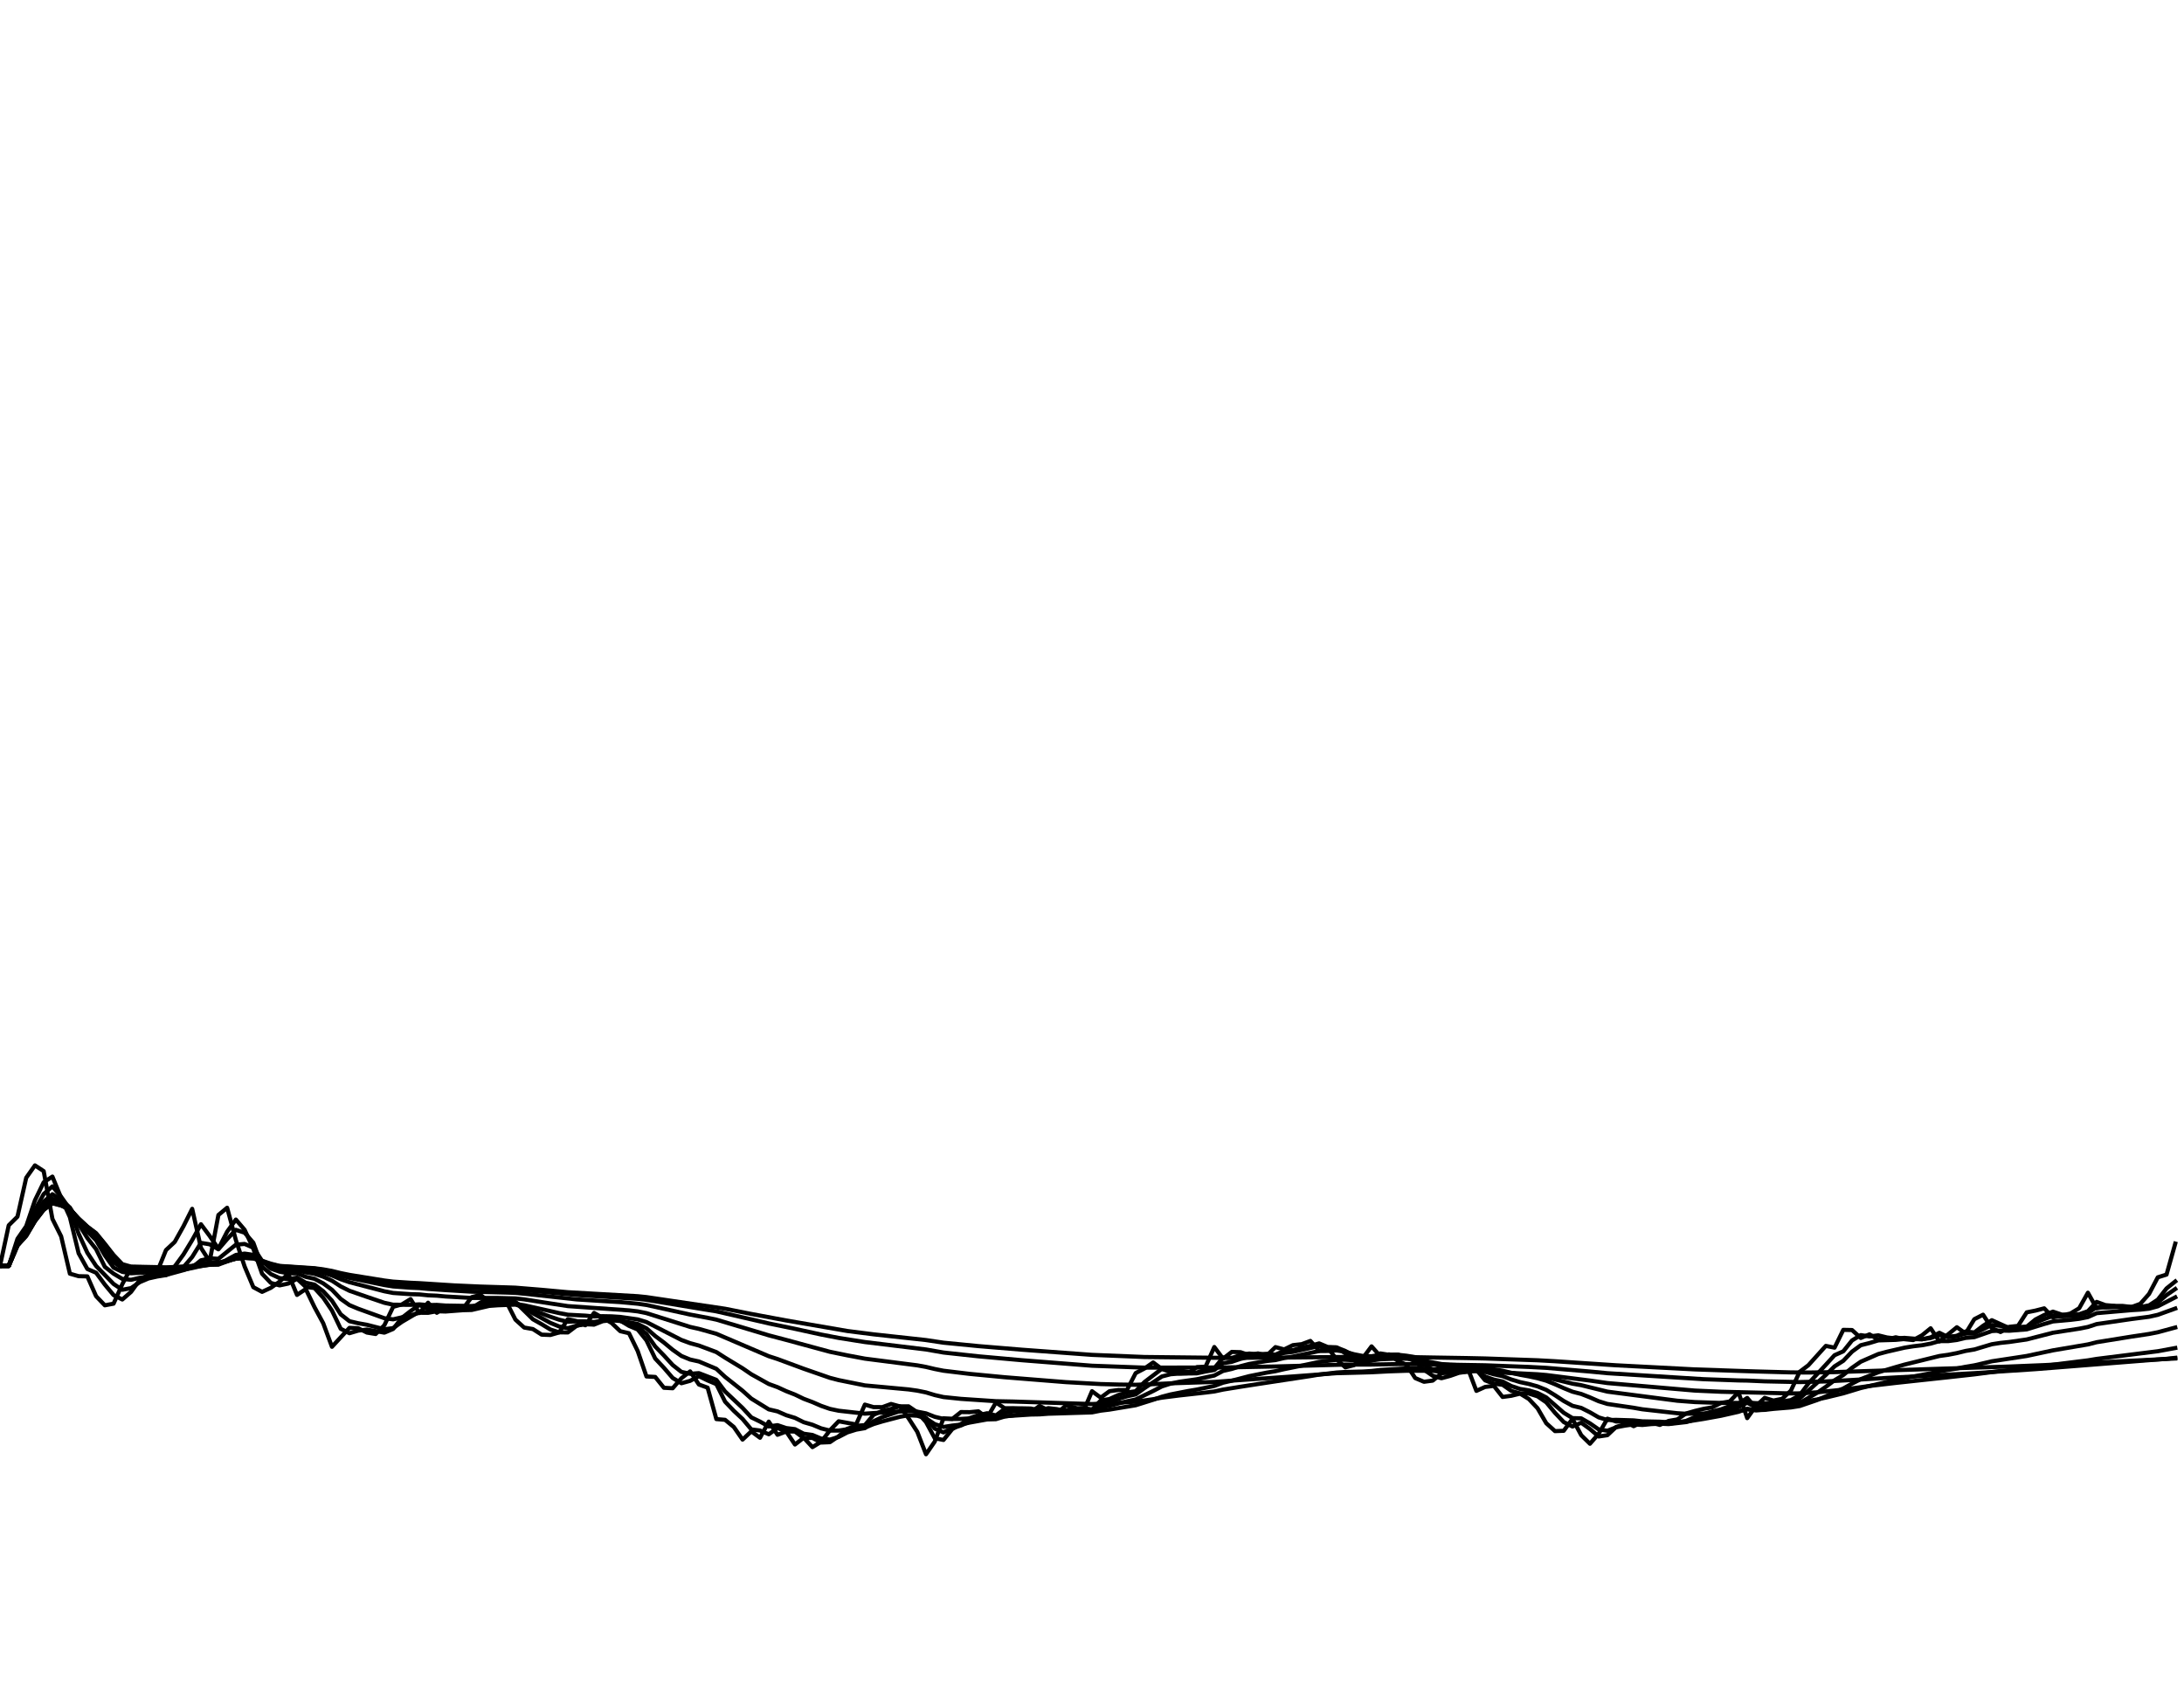 <?xml version="1.0" encoding="utf-8" standalone="no"?>
<!DOCTYPE svg PUBLIC "-//W3C//DTD SVG 1.1//EN"
  "http://www.w3.org/Graphics/SVG/1.1/DTD/svg11.dtd">
<svg xmlns:xlink="http://www.w3.org/1999/xlink" width="792pt" height="612pt" viewBox="0 0 792 612" xmlns="http://www.w3.org/2000/svg" version="1.1">
 <defs>
  <style type="text/css">*{stroke-linejoin: round; stroke-linecap: butt}</style>
 </defs>
 <g id="figure_1">
  <g id="patch_1">
   <path d="M 0 612 
L 792 612 
L 792 0 
L 0 0 
z
" style="fill: #ffffff"/>
  </g>
  <g id="axes_1">
   <g id="line2d_1">
    <path d="M 0 459 
L 3.168 444.291 
L 6.336 441.159 
L 9.504 427.057 
L 12.672 422.565 
L 15.84 424.636 
L 19.008 441.969 
L 22.176 448.3 
L 25.344 461.829 
L 28.512 462.735 
L 31.68 462.808 
L 34.848 469.994 
L 38.016 473.298 
L 41.184 472.698 
L 44.352 465.63 
L 47.52 459.709 
L 50.688 460.308 
L 53.856 461.134 
L 57.024 461.091 
L 60.192 453.277 
L 63.36 450.317 
L 66.528 444.641 
L 69.696 438.313 
L 72.864 452.444 
L 76.032 457.399 
L 79.2 440.546 
L 82.368 437.919 
L 85.536 449.638 
L 88.704 459.205 
L 91.872 466.726 
L 95.04 468.422 
L 98.208 466.953 
L 101.376 464.724 
L 104.544 461.902 
L 107.712 469.526 
L 110.88 467.406 
L 114.048 473.956 
L 117.216 479.811 
L 120.384 488.341 
L 126.72 481.477 
L 129.888 481.602 
L 133.056 483.181 
L 136.224 483.7 
L 139.392 480.505 
L 142.56 473.853 
L 145.728 472.976 
L 148.896 471.046 
L 152.064 476.112 
L 155.232 472.355 
L 158.4 476.01 
L 161.568 473.81 
L 164.736 473.883 
L 167.904 474.46 
L 171.072 470.337 
L 174.24 469.526 
L 177.408 472.019 
L 180.576 472.56 
L 183.744 472.253 
L 186.912 478.488 
L 190.08 481.36 
L 193.248 481.909 
L 196.416 483.933 
L 199.584 484.058 
L 202.752 483.144 
L 205.92 478.327 
L 209.088 479.007 
L 212.256 480.534 
L 215.424 476.054 
L 221.76 479.679 
L 224.928 482.676 
L 228.096 483.415 
L 231.264 489.898 
L 234.432 499.094 
L 237.6 499.269 
L 240.768 503.202 
L 243.936 503.37 
L 247.104 499.737 
L 250.272 497.259 
L 253.44 502.01 
L 256.608 503.158 
L 259.776 514.554 
L 262.944 514.817 
L 266.112 517.419 
L 269.28 521.988 
L 272.448 519.02 
L 275.616 521.323 
L 278.784 515.475 
L 281.952 520.248 
L 285.12 519.064 
L 288.288 523.772 
L 291.456 521.308 
L 294.624 524.722 
L 297.792 522.777 
L 300.96 518.633 
L 304.128 515.343 
L 310.464 516.498 
L 313.632 509.298 
L 316.8 510.212 
L 319.968 510.219 
L 323.136 509.064 
L 326.304 509.934 
L 329.472 514.247 
L 332.64 519.166 
L 335.808 527.309 
L 338.976 522.704 
L 342.144 514.254 
L 345.312 514.517 
L 348.48 512.003 
L 351.648 512.039 
L 354.816 511.74 
L 357.984 514.072 
L 361.152 508.545 
L 364.32 510.599 
L 367.488 510.614 
L 370.656 510.797 
L 373.824 512.061 
L 376.992 509.781 
L 380.16 511.345 
L 383.328 512.361 
L 386.496 509.686 
L 389.664 510.344 
L 392.832 511.864 
L 396 504.437 
L 399.168 506.776 
L 402.336 504.437 
L 405.504 504.006 
L 408.672 504.021 
L 411.84 497.873 
L 415.008 496.228 
L 418.176 494.014 
L 421.344 496.389 
L 424.512 497.5 
L 427.68 498.027 
L 430.848 497.902 
L 434.016 495.709 
L 437.184 495.549 
L 440.352 488.414 
L 443.52 492.647 
L 446.688 490.191 
L 449.856 490.293 
L 453.024 491.36 
L 456.192 490.739 
L 459.36 491.499 
L 462.528 488.451 
L 465.696 489.284 
L 468.864 487.742 
L 472.032 487.391 
L 475.2 486.214 
L 478.368 489.781 
L 481.536 488.692 
L 484.704 492.91 
L 487.872 495.79 
L 491.04 494.993 
L 494.208 492.413 
L 497.376 488.188 
L 500.544 491.733 
L 503.712 491.082 
L 506.88 493.429 
L 510.048 494.862 
L 513.216 499.679 
L 516.384 501.024 
L 519.552 500.607 
L 522.72 498.005 
L 525.888 496.66 
L 529.056 496.857 
L 532.224 495.98 
L 535.392 504.32 
L 538.56 502.895 
L 541.728 502.515 
L 544.896 506.528 
L 548.064 506.097 
L 551.232 505.322 
L 554.4 507.259 
L 557.568 510.607 
L 560.736 516.052 
L 563.904 518.918 
L 567.072 518.794 
L 570.24 514.459 
L 573.408 520.387 
L 576.576 523.494 
L 579.744 519.861 
L 582.912 514.408 
L 586.08 515.431 
L 589.248 515.365 
L 592.416 517.127 
L 595.584 515.585 
L 598.752 515.826 
L 601.92 516.666 
L 605.088 515.219 
L 608.256 514.671 
L 611.424 512.522 
L 614.592 511.608 
L 617.76 510.841 
L 620.928 510.3 
L 624.096 508.699 
L 627.264 508.165 
L 630.432 504.803 
L 633.6 514.203 
L 636.768 509.839 
L 639.936 506.857 
L 643.104 507.829 
L 646.272 507.193 
L 649.44 504.247 
L 652.608 497.42 
L 655.776 495.037 
L 662.112 488.012 
L 665.28 488.656 
L 668.448 482.194 
L 671.616 482.26 
L 674.784 485.14 
L 677.952 483.824 
L 681.12 485.768 
L 684.288 485.702 
L 687.456 484.891 
L 690.624 485.585 
L 693.792 485.907 
L 696.96 484.189 
L 700.128 481.624 
L 703.296 486.397 
L 709.632 481.244 
L 712.8 483.51 
L 715.968 478.327 
L 719.136 476.697 
L 722.304 481.572 
L 725.472 482.983 
L 728.64 481.097 
L 731.808 480.761 
L 734.976 475.842 
L 738.144 475.213 
L 741.312 474.394 
L 744.48 477.706 
L 750.816 476.273 
L 753.984 474.365 
L 757.152 468.729 
L 760.32 474.394 
L 763.488 473.802 
L 766.656 473.554 
L 769.824 474.299 
L 772.992 473.912 
L 776.16 472.757 
L 779.328 469.175 
L 782.496 463.145 
L 785.664 462.158 
L 788.832 450.909 
L 788.832 450.909 
" clip-path="url(#p0ce42c0f6e)" style="fill: none; stroke: #000000; stroke-width: 1.5; stroke-linecap: square"/>
   </g>
   <g id="line2d_2">
    <path d="M 0 459 
L 3.168 459 
L 6.336 449.192 
L 9.504 444.6 
L 12.672 435.235 
L 15.84 428.69 
L 19.008 426.63 
L 22.176 434.353 
L 25.344 441.35 
L 28.512 454.431 
L 31.68 460.123 
L 34.848 461.485 
L 38.016 465.782 
L 41.184 469.592 
L 44.352 471.194 
L 47.52 468.436 
L 50.688 464.081 
L 53.856 462.192 
L 57.024 461.66 
L 60.192 461.372 
L 63.36 459.207 
L 66.528 454.867 
L 69.696 449.644 
L 72.864 443.897 
L 76.032 448.152 
L 79.2 452.764 
L 82.368 446.604 
L 85.536 442.206 
L 88.704 445.914 
L 91.872 452.781 
L 95.04 461.851 
L 98.208 465.169 
L 101.376 466.081 
L 104.544 465.414 
L 107.712 463.676 
L 110.88 466.635 
L 114.048 467.043 
L 117.216 470.528 
L 120.384 475.195 
L 123.552 481.807 
L 126.72 483.417 
L 129.888 482.48 
L 133.056 482.08 
L 139.392 483.21 
L 142.56 481.871 
L 145.728 477.85 
L 148.896 475.383 
L 152.064 473.188 
L 155.232 474.639 
L 158.4 473.479 
L 161.568 474.73 
L 164.736 474.251 
L 167.904 474.054 
L 171.072 474.258 
L 174.24 472.293 
L 177.408 470.906 
L 183.744 472.007 
L 186.912 472.123 
L 193.248 478.352 
L 196.416 480.145 
L 199.584 482.066 
L 202.752 483.09 
L 205.92 483.139 
L 209.088 480.744 
L 212.256 479.889 
L 215.424 480.216 
L 218.592 478.124 
L 221.76 477.969 
L 224.928 478.816 
L 228.096 480.743 
L 231.264 482.079 
L 234.432 486.012 
L 237.6 492.592 
L 240.768 495.967 
L 243.936 499.638 
L 247.104 501.554 
L 250.272 500.685 
L 253.44 499.001 
L 256.608 500.542 
L 259.776 501.876 
L 262.944 508.245 
L 266.112 511.562 
L 269.28 514.518 
L 272.448 518.29 
L 275.616 518.693 
L 278.784 520.055 
L 281.952 517.791 
L 285.12 519.053 
L 288.288 519.068 
L 291.456 521.437 
L 294.624 521.38 
L 297.792 523.056 
L 300.96 522.924 
L 304.128 520.773 
L 307.296 518.058 
L 310.464 516.996 
L 313.632 516.742 
L 316.8 512.992 
L 319.968 511.58 
L 323.136 510.871 
L 326.304 509.941 
L 329.472 509.921 
L 332.64 512.082 
L 335.808 515.63 
L 338.976 521.491 
L 342.144 522.124 
L 345.312 518.197 
L 348.48 516.366 
L 351.648 514.19 
L 354.816 513.119 
L 357.984 512.424 
L 361.152 513.238 
L 364.32 510.855 
L 370.656 510.652 
L 373.824 510.717 
L 376.992 511.389 
L 380.16 510.581 
L 383.328 510.962 
L 386.496 511.658 
L 389.664 510.674 
L 392.832 510.508 
L 396 511.189 
L 399.168 507.8 
L 402.336 507.278 
L 405.504 505.847 
L 408.672 504.912 
L 411.84 504.45 
L 415.008 501.138 
L 421.344 496.3 
L 424.512 496.329 
L 430.848 497.449 
L 434.016 497.664 
L 437.184 496.67 
L 440.352 496.105 
L 443.52 492.244 
L 446.688 492.443 
L 449.856 491.305 
L 453.024 490.785 
L 456.192 491.059 
L 459.36 490.885 
L 462.528 491.184 
L 465.696 489.803 
L 468.864 489.546 
L 472.032 488.634 
L 475.2 488.007 
L 478.368 487.103 
L 481.536 488.439 
L 484.704 488.561 
L 487.872 490.738 
L 491.04 493.279 
L 494.208 494.147 
L 497.376 493.289 
L 500.544 490.74 
L 503.712 491.247 
L 506.88 491.167 
L 510.048 492.307 
L 513.216 493.588 
L 516.384 496.641 
L 519.552 498.844 
L 522.72 499.742 
L 525.888 498.892 
L 529.056 497.786 
L 532.224 497.333 
L 535.392 496.661 
L 538.56 500.509 
L 541.728 501.708 
L 544.896 502.115 
L 548.064 504.333 
L 551.232 505.231 
L 554.4 505.293 
L 557.568 506.296 
L 560.736 508.48 
L 563.904 512.289 
L 567.072 515.635 
L 570.24 517.246 
L 573.408 515.868 
L 576.576 518.156 
L 579.744 520.86 
L 582.912 520.385 
L 586.08 517.404 
L 589.248 516.416 
L 592.416 515.884 
L 595.584 516.502 
L 598.752 516.046 
L 601.92 515.927 
L 605.088 516.283 
L 611.424 515.207 
L 614.592 513.859 
L 617.76 512.726 
L 620.928 511.771 
L 624.096 511.025 
L 627.264 509.848 
L 630.432 508.99 
L 633.6 506.876 
L 636.768 510.539 
L 639.936 510.184 
L 643.104 508.511 
L 646.272 508.164 
L 649.44 507.672 
L 652.608 505.951 
L 655.776 501.664 
L 662.112 494.849 
L 665.28 491.388 
L 668.448 489.986 
L 671.616 486.04 
L 674.784 484.101 
L 677.952 484.583 
L 681.12 484.177 
L 684.288 484.954 
L 687.456 485.317 
L 690.624 485.098 
L 696.96 485.629 
L 700.128 484.913 
L 703.296 483.261 
L 706.464 484.834 
L 709.632 484.336 
L 712.8 482.781 
L 715.968 483.143 
L 719.136 480.721 
L 722.304 478.691 
L 728.64 481.557 
L 734.976 481.033 
L 738.144 478.427 
L 741.312 476.804 
L 744.48 475.591 
L 747.648 476.65 
L 750.816 476.811 
L 753.984 476.529 
L 757.152 475.434 
L 760.32 472.058 
L 763.488 473.223 
L 766.656 473.51 
L 769.824 473.53 
L 772.992 473.908 
L 776.16 473.904 
L 779.328 473.324 
L 782.496 471.239 
L 785.664 467.181 
L 788.832 464.645 
L 788.832 464.645 
" clip-path="url(#p0ce42c0f6e)" style="fill: none; stroke: #000000; stroke-width: 1.5; stroke-linecap: square"/>
   </g>
   <g id="line2d_3">
    <path d="M 0 459 
L 3.168 459 
L 6.336 450.381 
L 9.504 446.201 
L 12.672 438.716 
L 15.84 432.962 
L 19.008 430.173 
L 22.176 433.959 
L 25.344 438.436 
L 28.512 447.331 
L 31.68 454.245 
L 34.848 459.03 
L 41.184 465.552 
L 44.352 467.662 
L 47.52 467.063 
L 50.688 464.901 
L 53.856 463.557 
L 57.024 462.856 
L 60.192 462.348 
L 63.36 460.819 
L 66.528 459.449 
L 69.696 455.768 
L 72.864 450.648 
L 76.032 451.179 
L 79.2 452.989 
L 82.368 449.309 
L 85.536 445.933 
L 88.704 446.97 
L 91.872 450.623 
L 95.04 459.282 
L 98.208 461.962 
L 101.376 463.432 
L 104.544 463.815 
L 107.712 463.256 
L 110.88 465.102 
L 114.048 465.789 
L 117.216 468.201 
L 120.384 471.631 
L 123.552 476.567 
L 126.72 479.057 
L 129.888 479.792 
L 133.056 480.355 
L 139.392 481.977 
L 142.56 481.571 
L 145.728 479.318 
L 152.064 475.59 
L 155.232 475.756 
L 158.4 474.772 
L 161.568 475.142 
L 164.736 474.759 
L 167.904 474.502 
L 171.072 474.484 
L 174.24 473.249 
L 177.408 472.141 
L 180.576 472.094 
L 183.744 472.22 
L 186.912 472.217 
L 190.08 474.048 
L 193.248 476.191 
L 199.584 479.662 
L 202.752 480.964 
L 205.92 481.611 
L 209.088 480.656 
L 212.256 480.176 
L 215.424 480.289 
L 218.592 479.051 
L 221.76 478.697 
L 224.928 478.996 
L 231.264 481.076 
L 234.432 483.68 
L 237.6 488.225 
L 240.768 491.484 
L 243.936 494.941 
L 247.104 497.435 
L 250.272 498.127 
L 253.44 497.888 
L 259.776 500.329 
L 262.944 504.536 
L 269.28 510.514 
L 272.448 513.926 
L 275.616 515.463 
L 278.784 517.224 
L 281.952 516.748 
L 285.12 517.808 
L 288.288 518.199 
L 291.456 519.859 
L 294.624 520.304 
L 297.792 521.623 
L 300.96 521.987 
L 304.128 521.029 
L 307.296 519.379 
L 310.464 518.39 
L 313.632 517.838 
L 316.8 515.33 
L 319.968 513.823 
L 326.304 511.662 
L 329.472 511.143 
L 332.64 512.051 
L 335.808 514.133 
L 338.976 518.002 
L 342.144 519.378 
L 345.312 517.869 
L 348.48 516.876 
L 351.648 515.436 
L 354.816 514.434 
L 357.984 513.641 
L 361.152 513.765 
L 364.32 512.227 
L 367.488 511.752 
L 370.656 511.419 
L 373.824 511.237 
L 376.992 511.482 
L 380.16 510.984 
L 383.328 511.086 
L 386.496 511.452 
L 389.664 510.914 
L 392.832 510.733 
L 396 511.061 
L 399.168 509.11 
L 402.336 508.42 
L 405.504 507.245 
L 408.672 506.287 
L 411.84 505.612 
L 415.008 503.333 
L 421.344 499.101 
L 424.512 498.29 
L 427.68 498.042 
L 434.016 497.973 
L 437.184 497.291 
L 440.352 496.764 
L 443.52 494.294 
L 446.688 493.789 
L 449.856 492.719 
L 453.024 491.989 
L 456.192 491.79 
L 459.36 491.467 
L 462.528 491.462 
L 465.696 490.569 
L 468.864 490.185 
L 478.368 488.062 
L 481.536 488.556 
L 484.704 488.585 
L 487.872 489.849 
L 491.04 491.589 
L 494.208 492.594 
L 497.376 492.54 
L 500.544 491.263 
L 503.712 491.402 
L 506.88 491.308 
L 510.048 491.933 
L 513.216 492.794 
L 516.384 494.824 
L 519.552 496.653 
L 522.72 497.826 
L 525.888 497.89 
L 529.056 497.542 
L 532.224 497.35 
L 535.392 496.957 
L 538.56 499.127 
L 541.728 500.238 
L 544.896 500.914 
L 548.064 502.574 
L 551.232 503.627 
L 554.4 504.139 
L 557.568 505.071 
L 560.736 506.712 
L 567.072 512.261 
L 570.24 514.195 
L 573.408 514.288 
L 576.576 516.1 
L 579.744 518.296 
L 582.912 518.781 
L 586.08 517.521 
L 589.248 516.922 
L 592.416 516.48 
L 595.584 516.687 
L 598.752 516.374 
L 601.92 516.225 
L 605.088 516.367 
L 611.424 515.644 
L 620.928 512.927 
L 624.096 512.153 
L 627.264 511.128 
L 630.432 510.242 
L 633.6 508.632 
L 636.768 510.263 
L 639.936 510.133 
L 643.104 509.163 
L 649.44 508.293 
L 652.608 507.095 
L 662.112 498.546 
L 665.28 495.432 
L 668.448 493.421 
L 671.616 490.1 
L 674.784 487.771 
L 677.952 486.973 
L 681.12 486.023 
L 687.456 485.828 
L 690.624 485.525 
L 696.96 485.607 
L 700.128 485.165 
L 703.296 484.102 
L 706.464 484.762 
L 709.632 484.48 
L 712.8 483.521 
L 715.968 483.512 
L 722.304 480.427 
L 725.472 480.762 
L 728.64 481.41 
L 734.976 481.147 
L 738.144 479.582 
L 741.312 478.291 
L 744.48 477.137 
L 747.648 477.294 
L 750.816 477.197 
L 753.984 476.92 
L 757.152 476.158 
L 760.32 473.965 
L 763.488 474.083 
L 769.824 473.856 
L 772.992 473.983 
L 776.16 473.954 
L 779.328 473.591 
L 782.496 472.284 
L 785.664 469.587 
L 788.832 467.395 
L 788.832 467.395 
" clip-path="url(#p0ce42c0f6e)" style="fill: none; stroke: #000000; stroke-width: 1.5; stroke-linecap: square"/>
   </g>
   <g id="line2d_4">
    <path d="M 0 459 
L 3.168 459 
L 6.336 451.008 
L 9.504 447.141 
L 12.672 440.741 
L 15.84 435.743 
L 19.008 433.006 
L 22.176 435.034 
L 25.344 437.846 
L 28.512 443.811 
L 31.68 448.909 
L 34.848 452.929 
L 38.016 459.343 
L 41.184 461.824 
L 44.352 463.722 
L 47.52 464.05 
L 50.688 463.313 
L 53.856 462.809 
L 60.192 462.292 
L 66.528 460.567 
L 69.696 459.533 
L 72.864 456.984 
L 76.032 456.25 
L 79.2 456.435 
L 85.536 451.313 
L 88.704 451.044 
L 91.872 452.416 
L 95.04 457.178 
L 98.208 459.996 
L 101.376 461.107 
L 104.544 461.686 
L 107.712 461.725 
L 110.88 462.977 
L 114.048 463.693 
L 117.216 465.343 
L 120.384 467.665 
L 123.552 470.977 
L 126.72 473.219 
L 129.888 474.545 
L 139.392 477.979 
L 142.56 478.385 
L 148.896 476.923 
L 152.064 475.995 
L 155.232 476.024 
L 158.4 475.447 
L 161.568 475.546 
L 167.904 475.069 
L 171.072 474.985 
L 177.408 473.512 
L 180.576 473.283 
L 186.912 473.045 
L 190.08 473.925 
L 199.584 477.45 
L 202.752 478.512 
L 205.92 479.26 
L 209.088 479.122 
L 212.256 479.11 
L 215.424 479.344 
L 218.592 478.822 
L 221.76 478.663 
L 224.928 478.819 
L 231.264 480.066 
L 234.432 481.636 
L 237.6 484.423 
L 240.768 486.795 
L 243.936 489.42 
L 247.104 491.658 
L 250.272 492.96 
L 253.44 493.66 
L 259.776 496.321 
L 262.944 499.246 
L 269.28 504.27 
L 272.448 507.118 
L 278.784 511.028 
L 281.952 511.763 
L 285.12 513.143 
L 288.288 514.114 
L 291.456 515.679 
L 294.624 516.599 
L 297.792 517.918 
L 300.96 518.716 
L 304.128 518.724 
L 307.296 518.206 
L 310.464 517.871 
L 313.632 517.676 
L 316.8 516.361 
L 319.968 515.404 
L 326.304 513.737 
L 329.472 513.149 
L 332.64 513.343 
L 335.808 514.288 
L 338.976 516.377 
L 342.144 517.398 
L 345.312 516.905 
L 348.48 516.532 
L 351.648 515.819 
L 357.984 514.678 
L 361.152 514.589 
L 364.32 513.623 
L 370.656 512.733 
L 373.824 512.418 
L 376.992 512.357 
L 380.16 511.94 
L 383.328 511.843 
L 386.496 511.92 
L 389.664 511.559 
L 392.832 511.357 
L 396 511.432 
L 399.168 510.306 
L 402.336 509.735 
L 408.672 508.1 
L 411.84 507.444 
L 418.176 504.361 
L 421.344 502.704 
L 424.512 501.691 
L 427.68 501.017 
L 434.016 500.105 
L 440.352 498.76 
L 443.52 497.092 
L 446.688 496.372 
L 449.856 495.373 
L 453.024 494.551 
L 459.36 493.494 
L 462.528 493.162 
L 465.696 492.4 
L 468.864 491.891 
L 478.368 489.881 
L 481.536 489.852 
L 484.704 489.654 
L 487.872 490.159 
L 491.04 491.047 
L 494.208 491.665 
L 497.376 491.772 
L 500.544 491.191 
L 503.712 491.268 
L 506.88 491.23 
L 510.048 491.574 
L 513.216 492.091 
L 519.552 494.531 
L 522.72 495.502 
L 525.888 495.901 
L 532.224 496.154 
L 535.392 496.125 
L 538.56 497.434 
L 541.728 498.308 
L 544.896 498.986 
L 548.064 500.194 
L 551.232 501.143 
L 554.4 501.818 
L 557.568 502.693 
L 560.736 503.965 
L 563.904 505.903 
L 567.072 507.993 
L 570.24 509.73 
L 573.408 510.499 
L 576.576 512.093 
L 579.744 513.93 
L 582.912 514.892 
L 586.08 514.831 
L 592.416 515.021 
L 595.584 515.369 
L 601.92 515.5 
L 605.088 515.701 
L 611.424 515.499 
L 617.76 514.498 
L 624.096 513.352 
L 630.432 511.917 
L 633.6 510.79 
L 636.768 511.345 
L 639.936 511.108 
L 643.104 510.434 
L 649.44 509.573 
L 652.608 508.725 
L 658.944 505.023 
L 662.112 502.852 
L 665.28 500.474 
L 668.448 498.574 
L 671.616 495.945 
L 674.784 493.748 
L 681.12 490.974 
L 684.288 490.124 
L 690.624 488.666 
L 693.792 488.157 
L 696.96 487.78 
L 700.128 487.189 
L 703.296 486.282 
L 706.464 486.282 
L 709.632 485.874 
L 712.8 485.117 
L 715.968 484.843 
L 722.304 482.636 
L 725.472 482.449 
L 728.64 482.518 
L 734.976 482.019 
L 741.312 480.068 
L 744.48 479.145 
L 750.816 478.575 
L 753.984 478.191 
L 757.152 477.568 
L 760.32 476.145 
L 772.992 475.05 
L 776.16 474.864 
L 779.328 474.521 
L 782.496 473.661 
L 788.832 470.397 
L 788.832 470.397 
" clip-path="url(#p0ce42c0f6e)" style="fill: none; stroke: #000000; stroke-width: 1.5; stroke-linecap: square"/>
   </g>
   <g id="line2d_5">
    <path d="M 0 459 
L 3.168 459 
L 6.336 451.325 
L 9.504 447.637 
L 12.672 441.797 
L 15.84 437.249 
L 19.008 434.663 
L 22.176 435.996 
L 25.344 438.037 
L 28.512 442.545 
L 31.68 446.503 
L 34.848 449.733 
L 38.016 455.156 
L 41.184 459.632 
L 44.352 461.175 
L 47.52 461.684 
L 53.856 461.341 
L 60.192 461.295 
L 66.528 460.4 
L 69.696 459.796 
L 72.864 459.057 
L 76.032 458.532 
L 79.2 458.426 
L 85.536 455.034 
L 88.704 454.543 
L 91.872 455.001 
L 95.04 457.438 
L 98.208 459.365 
L 101.376 460.037 
L 104.544 460.449 
L 107.712 460.576 
L 110.88 461.357 
L 114.048 461.882 
L 117.216 462.927 
L 120.384 464.382 
L 123.552 466.441 
L 126.72 468.027 
L 133.056 470.235 
L 139.392 472.386 
L 142.56 473.073 
L 148.896 473.126 
L 152.064 472.95 
L 155.232 473.217 
L 158.4 473.144 
L 161.568 473.385 
L 171.072 473.543 
L 177.408 472.961 
L 186.912 472.805 
L 190.08 473.279 
L 199.584 475.393 
L 202.752 476.115 
L 205.92 476.706 
L 212.256 477.036 
L 215.424 477.337 
L 218.592 477.24 
L 221.76 477.299 
L 224.928 477.505 
L 231.264 478.404 
L 234.432 479.367 
L 247.104 485.861 
L 250.272 487.024 
L 253.44 487.885 
L 259.776 490.254 
L 262.944 492.288 
L 269.28 496.126 
L 272.448 498.294 
L 278.784 501.824 
L 281.952 502.975 
L 285.12 504.431 
L 288.288 505.667 
L 291.456 507.192 
L 294.624 508.384 
L 297.792 509.759 
L 300.96 510.857 
L 304.128 511.519 
L 313.632 512.582 
L 319.968 512.159 
L 329.472 511.626 
L 332.64 511.855 
L 335.808 512.474 
L 338.976 513.719 
L 342.144 514.478 
L 348.48 514.487 
L 357.984 513.934 
L 361.152 513.959 
L 364.32 513.52 
L 373.824 512.902 
L 376.992 512.846 
L 380.16 512.605 
L 396 512.127 
L 399.168 511.496 
L 402.336 511.111 
L 411.84 509.537 
L 418.176 507.555 
L 421.344 506.437 
L 424.512 505.609 
L 430.848 504.373 
L 434.016 503.841 
L 440.352 502.534 
L 443.52 501.359 
L 446.688 500.632 
L 453.024 498.972 
L 459.36 497.704 
L 462.528 497.186 
L 465.696 496.452 
L 472.032 495.166 
L 478.368 493.811 
L 484.704 493.061 
L 487.872 493.04 
L 494.208 493.395 
L 497.376 493.304 
L 500.544 492.867 
L 506.88 492.615 
L 510.048 492.675 
L 513.216 492.85 
L 522.72 494.582 
L 525.888 494.862 
L 535.392 495.219 
L 538.56 495.969 
L 544.896 497.026 
L 551.232 498.497 
L 554.4 499.061 
L 557.568 499.74 
L 560.736 500.641 
L 563.904 501.921 
L 567.072 503.335 
L 570.24 504.621 
L 573.408 505.439 
L 576.576 506.682 
L 579.744 508.081 
L 582.912 509.062 
L 592.416 510.447 
L 595.584 511.003 
L 608.256 512.425 
L 611.424 512.615 
L 617.76 512.531 
L 624.096 512.227 
L 630.432 511.628 
L 633.6 511.064 
L 636.768 511.33 
L 639.936 511.211 
L 643.104 510.853 
L 649.44 510.33 
L 652.608 509.829 
L 658.944 507.661 
L 662.112 506.316 
L 665.28 504.796 
L 668.448 503.456 
L 671.616 501.689 
L 674.784 500.075 
L 681.12 497.588 
L 687.456 495.7 
L 690.624 494.8 
L 703.296 491.679 
L 706.464 491.239 
L 709.632 490.623 
L 712.8 489.84 
L 715.968 489.311 
L 722.304 487.414 
L 725.472 486.923 
L 728.64 486.591 
L 734.976 485.679 
L 744.48 483.236 
L 753.984 481.771 
L 757.152 481.147 
L 760.32 480.104 
L 772.992 478.269 
L 779.328 477.453 
L 782.496 476.748 
L 788.832 474.468 
L 788.832 474.468 
" clip-path="url(#p0ce42c0f6e)" style="fill: none; stroke: #000000; stroke-width: 1.5; stroke-linecap: square"/>
   </g>
   <g id="line2d_6">
    <path d="M 0 459 
L 3.168 459 
L 6.336 451.484 
L 9.504 447.891 
L 12.672 442.331 
L 15.84 438.02 
L 19.008 435.538 
L 22.176 436.579 
L 25.344 438.275 
L 28.512 442.106 
L 31.68 445.492 
L 34.848 448.279 
L 38.016 452.848 
L 41.184 457.676 
L 44.352 459.877 
L 47.52 460.387 
L 53.856 460.328 
L 60.192 460.444 
L 66.528 459.908 
L 76.032 458.618 
L 79.2 458.539 
L 85.536 456.211 
L 88.704 455.814 
L 91.872 456.039 
L 98.208 459.089 
L 101.376 459.534 
L 104.544 459.823 
L 107.712 459.937 
L 110.88 460.458 
L 114.048 460.831 
L 117.216 461.528 
L 120.384 462.488 
L 123.552 463.832 
L 126.72 464.92 
L 139.392 468.212 
L 142.56 468.82 
L 148.896 469.257 
L 152.064 469.344 
L 155.232 469.67 
L 158.4 469.799 
L 161.568 470.094 
L 171.072 470.629 
L 180.576 470.632 
L 186.912 470.792 
L 190.08 471.144 
L 199.584 472.617 
L 205.92 473.586 
L 228.096 475.131 
L 231.264 475.498 
L 234.432 476.134 
L 250.272 481.136 
L 253.44 481.842 
L 259.776 483.615 
L 278.784 491.75 
L 281.952 492.778 
L 291.456 496.292 
L 300.96 499.596 
L 304.128 500.416 
L 313.632 502.335 
L 329.472 503.794 
L 332.64 504.242 
L 335.808 504.882 
L 338.976 505.842 
L 342.144 506.563 
L 348.48 507.218 
L 361.152 508.064 
L 367.488 508.192 
L 396 509.1 
L 402.336 508.811 
L 411.84 508.257 
L 418.176 507.341 
L 421.344 506.784 
L 427.68 505.983 
L 437.184 504.928 
L 440.352 504.536 
L 443.52 503.855 
L 449.856 502.827 
L 456.192 501.841 
L 475.2 498.949 
L 478.368 498.415 
L 484.704 497.663 
L 487.872 497.468 
L 494.208 497.308 
L 497.376 497.106 
L 500.544 496.732 
L 510.048 496.18 
L 513.216 496.13 
L 525.888 496.73 
L 535.392 496.706 
L 541.728 497.285 
L 544.896 497.51 
L 551.232 498.249 
L 557.568 498.93 
L 560.736 499.43 
L 567.072 500.946 
L 570.24 501.71 
L 573.408 502.257 
L 582.912 504.594 
L 608.256 507.899 
L 614.592 508.381 
L 624.096 508.703 
L 630.432 508.69 
L 633.6 508.529 
L 636.768 508.774 
L 639.936 508.823 
L 652.608 508.454 
L 658.944 507.436 
L 662.112 506.757 
L 668.448 505.222 
L 674.784 503.302 
L 684.288 501.045 
L 693.792 499.121 
L 700.128 497.94 
L 703.296 497.241 
L 709.632 496.221 
L 712.8 495.58 
L 715.968 495.063 
L 722.304 493.594 
L 731.808 492.152 
L 734.976 491.664 
L 744.48 489.628 
L 757.152 487.478 
L 760.32 486.676 
L 772.992 484.638 
L 779.328 483.687 
L 782.496 483.064 
L 788.832 481.353 
L 788.832 481.353 
" clip-path="url(#p0ce42c0f6e)" style="fill: none; stroke: #000000; stroke-width: 1.5; stroke-linecap: square"/>
   </g>
   <g id="line2d_7">
    <path d="M 0 459 
L 3.168 459 
L 6.336 451.564 
L 9.504 448.019 
L 12.672 442.599 
L 15.84 438.409 
L 19.008 435.984 
L 22.176 436.895 
L 25.344 438.43 
L 28.512 441.941 
L 31.68 445.048 
L 34.848 447.611 
L 38.016 451.763 
L 41.184 456.14 
L 44.352 459.247 
L 47.52 459.74 
L 53.856 459.777 
L 60.192 459.945 
L 66.528 459.556 
L 69.696 459.254 
L 72.864 458.59 
L 76.032 458.265 
L 79.2 458.221 
L 85.536 456.4 
L 88.704 456.082 
L 91.872 456.244 
L 95.04 457.407 
L 98.208 458.715 
L 101.376 459.25 
L 104.544 459.48 
L 107.712 459.579 
L 117.216 460.806 
L 120.384 461.532 
L 123.552 462.539 
L 126.72 463.368 
L 139.392 465.954 
L 142.56 466.455 
L 148.896 466.916 
L 152.064 467.053 
L 155.232 467.35 
L 161.568 467.784 
L 171.072 468.357 
L 183.744 468.679 
L 186.912 468.785 
L 193.248 469.43 
L 209.088 471.159 
L 218.592 471.755 
L 224.928 472.134 
L 231.264 472.716 
L 234.432 473.177 
L 250.272 476.657 
L 256.608 477.837 
L 259.776 478.49 
L 275.616 483.227 
L 278.784 484.186 
L 285.12 485.852 
L 294.624 488.432 
L 300.96 490.148 
L 307.296 491.444 
L 313.632 492.634 
L 332.64 495.066 
L 335.808 495.641 
L 338.976 496.393 
L 342.144 497.017 
L 351.648 498.162 
L 364.32 499.376 
L 386.496 501.152 
L 399.168 501.852 
L 405.504 502.022 
L 411.84 502.111 
L 418.176 501.883 
L 424.512 501.584 
L 440.352 501.08 
L 446.688 500.611 
L 459.36 499.747 
L 468.864 499.091 
L 484.704 497.907 
L 491.04 497.752 
L 497.376 497.574 
L 503.712 497.241 
L 510.048 497.024 
L 516.384 497.035 
L 525.888 497.218 
L 535.392 497.171 
L 557.568 498.304 
L 560.736 498.573 
L 576.576 500.58 
L 582.912 501.49 
L 614.592 504.212 
L 624.096 504.639 
L 649.44 505.25 
L 652.608 505.228 
L 658.944 504.842 
L 665.28 504.193 
L 668.448 503.857 
L 677.952 502.546 
L 687.456 501.439 
L 706.464 499.389 
L 715.968 498.342 
L 725.472 497.109 
L 734.976 496.127 
L 747.648 494.43 
L 757.152 493.254 
L 760.32 492.726 
L 782.496 489.948 
L 788.832 488.785 
L 788.832 488.785 
" clip-path="url(#p0ce42c0f6e)" style="fill: none; stroke: #000000; stroke-width: 1.5; stroke-linecap: square"/>
   </g>
   <g id="line2d_8">
    <path d="M 0 459 
L 3.168 459 
L 6.336 451.604 
L 9.504 448.083 
L 12.672 442.733 
L 15.84 438.604 
L 19.008 436.209 
L 22.176 437.058 
L 25.344 438.516 
L 28.512 441.872 
L 31.68 444.843 
L 34.848 447.295 
L 38.016 451.243 
L 41.184 455.397 
L 44.352 458.819 
L 47.52 459.42 
L 53.856 459.496 
L 60.192 459.682 
L 66.528 459.357 
L 69.696 459.095 
L 72.864 458.261 
L 76.032 457.987 
L 79.2 457.96 
L 85.536 456.376 
L 88.704 456.098 
L 91.872 456.239 
L 95.04 457.246 
L 98.208 458.38 
L 101.376 459.093 
L 114.048 459.989 
L 117.216 460.444 
L 120.384 461.063 
L 123.552 461.916 
L 126.72 462.622 
L 139.392 464.845 
L 142.56 465.282 
L 148.896 465.719 
L 152.064 465.86 
L 158.4 466.289 
L 164.736 466.718 
L 174.24 467.157 
L 180.576 467.325 
L 186.912 467.556 
L 193.248 468.104 
L 209.088 469.565 
L 231.264 470.948 
L 234.432 471.319 
L 256.608 474.974 
L 259.776 475.49 
L 275.616 479.127 
L 278.784 479.867 
L 288.288 481.826 
L 297.792 483.9 
L 304.128 485.12 
L 313.632 486.618 
L 335.808 489.31 
L 342.144 490.419 
L 354.816 491.793 
L 370.656 493.21 
L 396 495.203 
L 415.008 495.897 
L 443.52 495.848 
L 462.528 495.474 
L 487.872 494.794 
L 497.376 494.778 
L 506.88 494.606 
L 516.384 494.66 
L 529.056 494.883 
L 538.56 495.043 
L 554.4 495.641 
L 560.736 495.975 
L 576.576 497.308 
L 582.912 497.912 
L 617.76 500.085 
L 630.432 500.536 
L 633.6 500.588 
L 639.936 500.863 
L 652.608 501.132 
L 662.112 500.899 
L 671.616 500.379 
L 684.288 499.623 
L 715.968 497.897 
L 728.64 497.066 
L 738.144 496.445 
L 785.664 492.694 
L 788.832 492.341 
L 788.832 492.341 
" clip-path="url(#p0ce42c0f6e)" style="fill: none; stroke: #000000; stroke-width: 1.5; stroke-linecap: square"/>
   </g>
   <g id="line2d_9">
    <path d="M 0 459 
L 3.168 459 
L 6.336 451.623 
L 9.504 448.115 
L 12.672 442.8 
L 15.84 438.701 
L 19.008 436.322 
L 22.176 437.141 
L 25.344 438.561 
L 28.512 441.841 
L 31.68 444.745 
L 34.848 447.142 
L 38.016 450.989 
L 41.184 455.033 
L 44.352 458.366 
L 47.52 459.262 
L 57.024 459.457 
L 60.192 459.547 
L 66.528 459.252 
L 69.696 459.01 
L 72.864 458.073 
L 76.032 457.823 
L 79.2 457.805 
L 85.536 456.333 
L 88.704 456.076 
L 91.872 456.207 
L 95.04 457.143 
L 98.208 458.196 
L 101.376 459.011 
L 114.048 459.844 
L 117.216 460.264 
L 120.384 460.832 
L 123.552 461.612 
L 126.72 462.259 
L 139.392 464.305 
L 142.56 464.709 
L 148.896 465.126 
L 152.064 465.266 
L 158.4 465.673 
L 164.736 466.078 
L 174.24 466.504 
L 183.744 466.795 
L 186.912 466.903 
L 196.416 467.677 
L 205.92 468.547 
L 231.264 469.997 
L 234.432 470.322 
L 262.944 474.543 
L 272.448 476.428 
L 285.12 478.793 
L 307.296 482.616 
L 316.8 483.822 
L 335.808 485.897 
L 342.144 486.848 
L 354.816 488.09 
L 370.656 489.4 
L 396 491.264 
L 415.008 492.039 
L 443.52 492.349 
L 462.528 492.278 
L 487.872 492.018 
L 497.376 492.085 
L 510.048 492.05 
L 519.552 492.227 
L 532.224 492.435 
L 538.56 492.573 
L 557.568 493.226 
L 563.904 493.576 
L 586.08 495.048 
L 614.592 496.535 
L 630.432 497.076 
L 636.768 497.278 
L 649.44 497.619 
L 655.776 497.67 
L 665.28 497.523 
L 674.784 497.213 
L 728.64 495.497 
L 741.312 494.982 
L 788.832 492.591 
L 788.832 492.591 
" clip-path="url(#p0ce42c0f6e)" style="fill: none; stroke: #000000; stroke-width: 1.5; stroke-linecap: square"/>
   </g>
  </g>
 </g>
 <defs>
  <clipPath id="p0ce42c0f6e">
   <rect x="0" y="0" width="792" height="612"/>
  </clipPath>
 </defs>
</svg>
